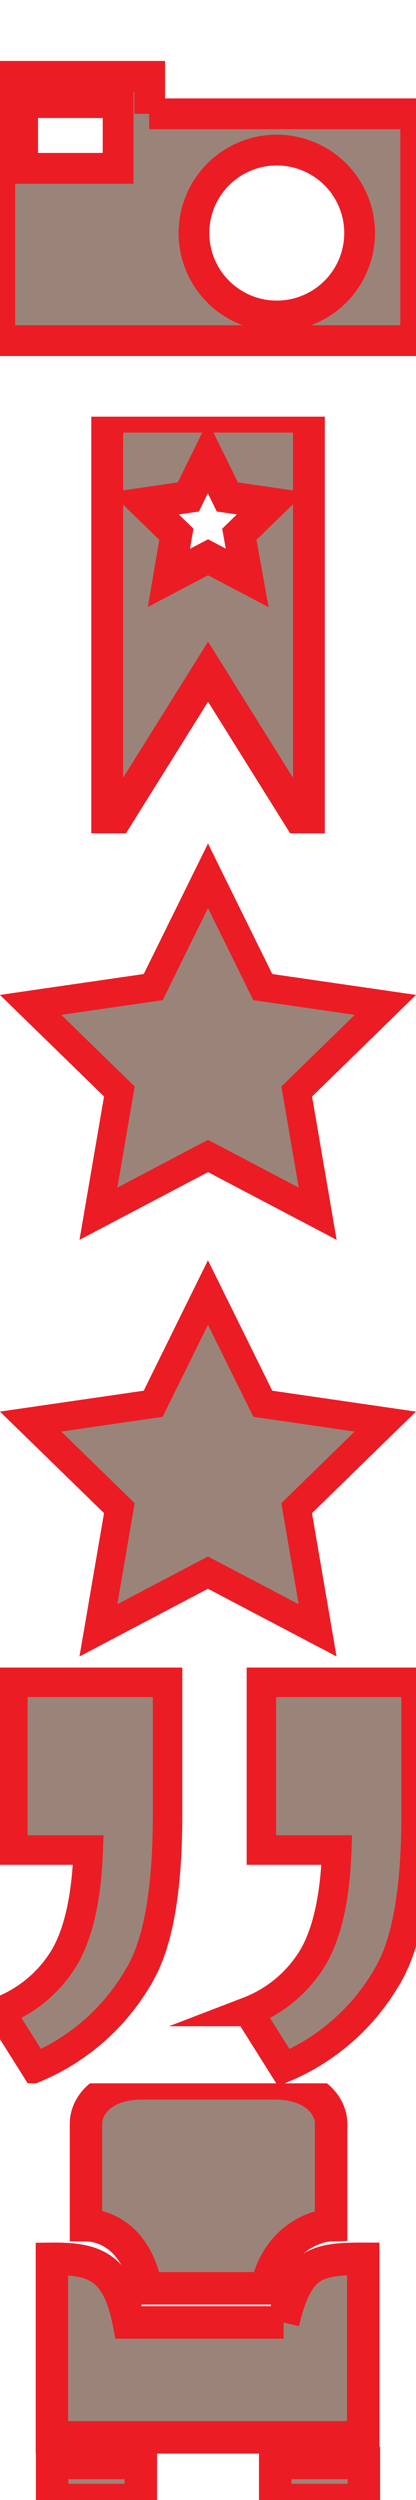 <?xml version="1.0"?>
<!--Icons from directory ""-->
<svg xmlns="http://www.w3.org/2000/svg" width="32" height="192" viewBox="0 0 32 192"><svg viewBox="0 0 40.58 25.73" width="32" height="32" id="camera" y="0"><defs><style>.a {        fill: #998379;      }</style></defs><title>camera</title><path transform="translate(-8906.2 -509.43)" class="a" d="m8920.8 513.09v-3.65h-14.62v25.74h40.57v-22.09h-26zm-3.08 5.31h-9.31v-6.4h9.31v6.37zm15.48 14.38a8.08 8.08 0 1 1 8.08 -8.08 8.08 8.08 0 0 1 -8.1 8.08z"/></svg><svg viewBox="0 0 19.01 39.23" width="32" height="32" id="favourite-2" y="32"><defs><style>.a {        fill: #9a8479;      }</style></defs><title>favourite-2</title><path transform="translate(-9220.1 -499.29)" class="a" d="m9220.1 499.29v39.23l9.51-15.22 9.51 15.22v-39.23h-19zm13.2 15.18-3.69-1.94-3.69 1.94 0.7-4.11-3-2.91 4.13-0.6 1.84-3.74 1.84 3.74 4.13 0.6-3 2.91z"/></svg><svg viewBox="0 0 43.74 41.6" width="32" height="32" id="star-full" y="64"><defs><style>.a {        fill: #ec1c24;        stroke: #ec1c24;        stroke-miterlimit: 10;        stroke-width: 3px;      }</style></defs><title>star-full</title><polygon points="21.87 3.39 27.63 15.07 40.52 16.94 31.2 26.03 33.4 38.86 21.87 32.8 10.35 38.86 12.55 26.03 3.22 16.94 16.11 15.07" class="a"/></svg><svg viewBox="0 0 43.75 41.6" width="32" height="32" id="star" y="96"><defs><style>.a {        fill: none;        stroke: #ec1c24;        stroke-miterlimit: 10;        stroke-width: 3px;      }</style></defs><title>star</title><polygon points="21.87 3.39 27.64 15.07 40.52 16.94 31.2 26.03 33.4 38.86 21.87 32.8 10.35 38.86 12.55 26.03 3.22 16.94 16.11 15.07" class="a"/></svg><svg viewBox="0 0 42.33 39.15" width="32" height="32" id="testimonial" y="128"><defs><style>.a {        fill: #d3cfba;      }</style></defs><title>testimonial</title><path transform="translate(-5961.8 -2121.6)" class="a" d="m5988.4 2138.6v-17h15.74v13.46q0 10.93-2.61 15.82a21.94 21.94 0 0 1 -10.85 9.87l-3.59-5.71a13.14 13.14 0 0 0 6.61 -5.59q2.12-3.71 2.37-10.81h-7.67zm-25.29 0v-17h15.74v13.46q0 10.93-2.61 15.82a22 22 0 0 1 -10.85 9.87l-3.59-5.71a13.14 13.14 0 0 0 6.61 -5.59q2.12-3.71 2.37-10.81h-7.67z"/></svg><svg viewBox="0 0 28.82 38.46" width="32" height="32" id="visualisator" y="160"><defs><style>.a {        fill: #9a8479;      }</style></defs><title>visualisator</title><path transform="translate(-9079 -501.51)" class="a" d="m9100.4 523.58h-14.32c-1-5.13-3.14-5.91-7.1-5.87v16.48h28.78v-16.48c-4.4-0.01-6.1 0.39-7.4 5.87z"/><path transform="translate(-9079 -501.51)" class="a" d="m9099.6 501.51h-12.26c-3.75 0-5.21 2.13-5.21 3.7v9.39c1.64 0 4.68 1.07 5.57 5.83h11.09c1-4.52 4.42-5.79 6-5.83v-9.4c0-1.56-1.5-3.69-5.2-3.69z"/><rect y="35.04" width="8.2" class="a" height="3.42"/><rect y="35.04" x="20.62" height="3.42" class="a" width="8.2"/></svg></svg>
